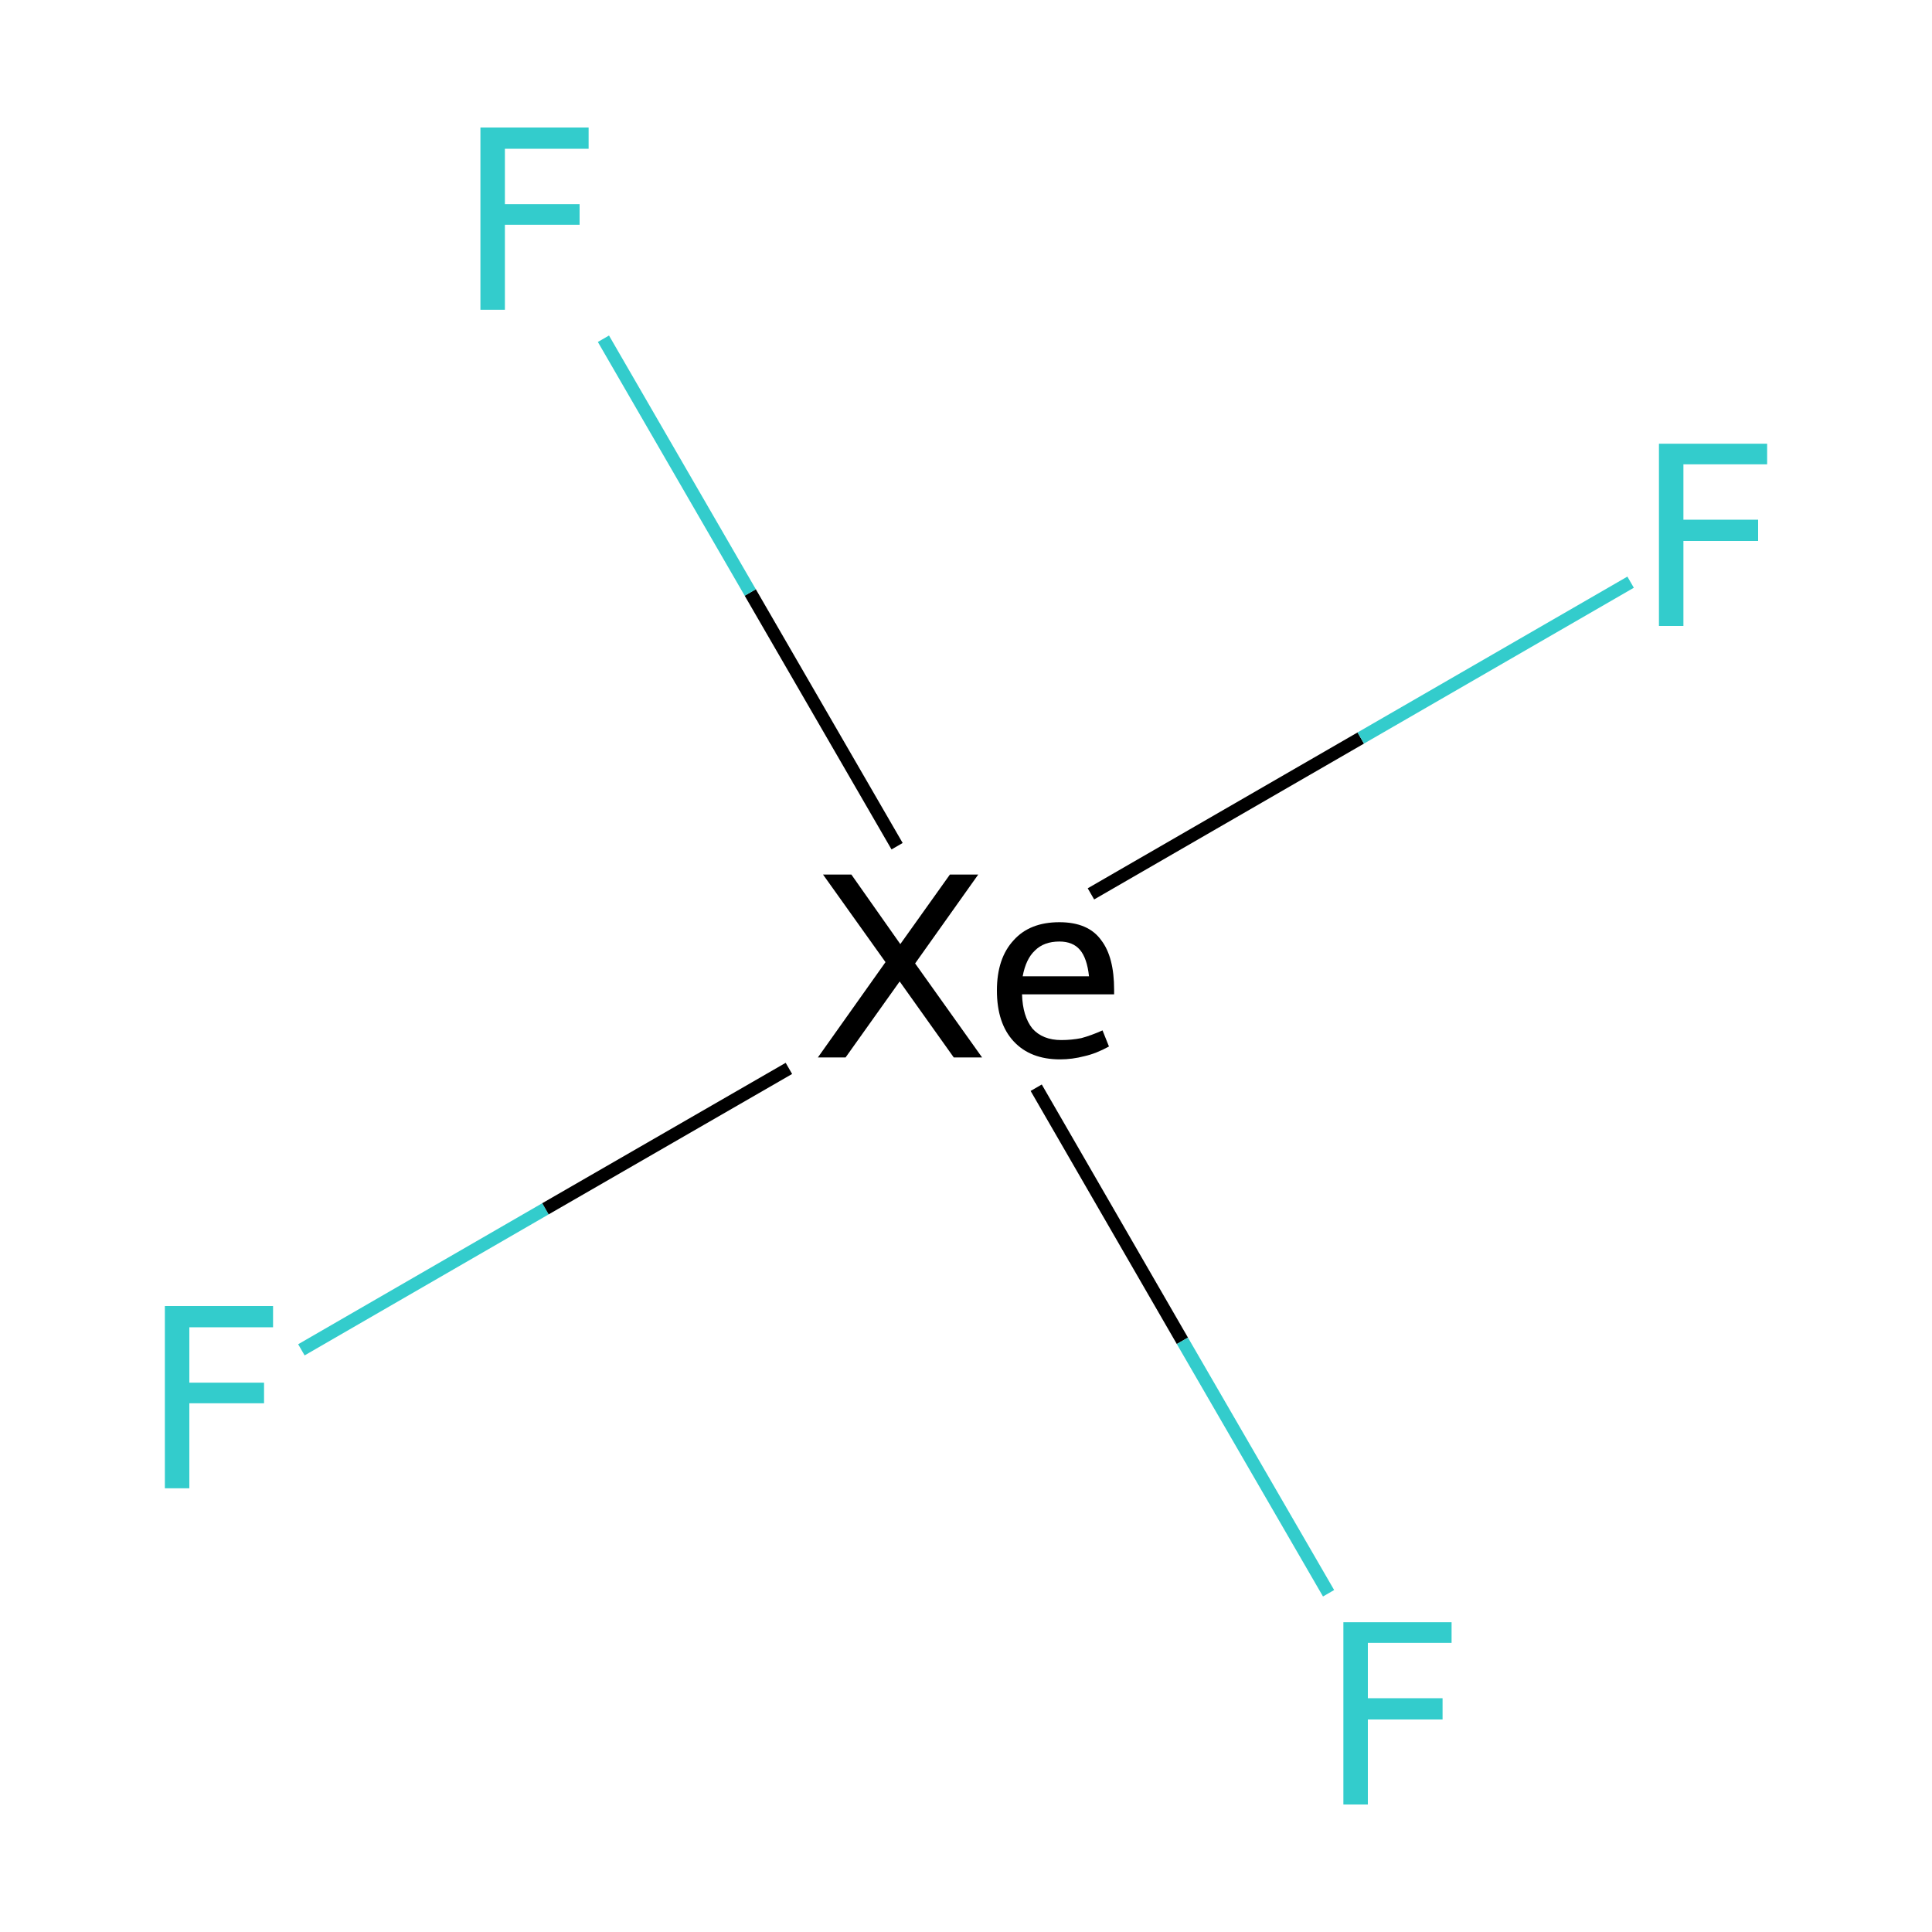 <?xml version='1.0' encoding='iso-8859-1'?>
<svg version='1.1' baseProfile='full'
              xmlns='http://www.w3.org/2000/svg'
                      xmlns:rdkit='http://www.rdkit.org/xml'
                      xmlns:xlink='http://www.w3.org/1999/xlink'
                  xml:space='preserve'
width='300px' height='300px' viewBox='0 0 300 300'>
<!-- END OF HEADER -->
<rect style='opacity:1.0;fill:#FFFFFF;stroke:none' width='300.0' height='300.0' x='0.0' y='0.0'> </rect>
<path class='bond-0 atom-0 atom-1' d='M 46.8,209.6 L 84.7,187.7' style='fill:none;fill-rule:evenodd;stroke:#33CCCC;stroke-width:2.0px;stroke-linecap:butt;stroke-linejoin:miter;stroke-opacity:1' />
<path class='bond-0 atom-0 atom-1' d='M 84.7,187.7 L 122.5,165.9' style='fill:none;fill-rule:evenodd;stroke:#000000;stroke-width:2.0px;stroke-linecap:butt;stroke-linejoin:miter;stroke-opacity:1' />
<path class='bond-1 atom-1 atom-2' d='M 169.4,138.8 L 211.3,114.6' style='fill:none;fill-rule:evenodd;stroke:#000000;stroke-width:2.0px;stroke-linecap:butt;stroke-linejoin:miter;stroke-opacity:1' />
<path class='bond-1 atom-1 atom-2' d='M 211.3,114.6 L 253.2,90.4' style='fill:none;fill-rule:evenodd;stroke:#33CCCC;stroke-width:2.0px;stroke-linecap:butt;stroke-linejoin:miter;stroke-opacity:1' />
<path class='bond-2 atom-1 atom-3' d='M 160.9,168.9 L 183.6,208.2' style='fill:none;fill-rule:evenodd;stroke:#000000;stroke-width:2.0px;stroke-linecap:butt;stroke-linejoin:miter;stroke-opacity:1' />
<path class='bond-2 atom-1 atom-3' d='M 183.6,208.2 L 206.3,247.4' style='fill:none;fill-rule:evenodd;stroke:#33CCCC;stroke-width:2.0px;stroke-linecap:butt;stroke-linejoin:miter;stroke-opacity:1' />
<path class='bond-3 atom-1 atom-4' d='M 139.3,131.4 L 116.5,92.0' style='fill:none;fill-rule:evenodd;stroke:#000000;stroke-width:2.0px;stroke-linecap:butt;stroke-linejoin:miter;stroke-opacity:1' />
<path class='bond-3 atom-1 atom-4' d='M 116.5,92.0 L 93.7,52.6' style='fill:none;fill-rule:evenodd;stroke:#33CCCC;stroke-width:2.0px;stroke-linecap:butt;stroke-linejoin:miter;stroke-opacity:1' />
<path class='atom-0' d='M 25.6 202.8
L 42.4 202.8
L 42.4 206.1
L 29.4 206.1
L 29.4 214.7
L 41.0 214.7
L 41.0 217.9
L 29.4 217.9
L 29.4 231.1
L 25.6 231.1
L 25.6 202.8
' fill='#33CCCC'/>
<path class='atom-1' d='M 152.5 164.2
L 148.1 164.2
L 139.7 152.4
L 131.3 164.2
L 127.0 164.2
L 137.5 149.4
L 127.8 135.8
L 132.2 135.8
L 139.8 146.6
L 147.5 135.8
L 151.9 135.8
L 142.1 149.6
L 152.5 164.2
' fill='#000000'/>
<path class='atom-1' d='M 154.8 153.8
Q 154.8 148.8, 157.4 146.0
Q 159.9 143.2, 164.5 143.2
Q 169.0 143.2, 171.0 146.0
Q 173.0 148.6, 173.0 153.7
L 173.0 154.4
L 158.7 154.4
Q 158.8 157.8, 160.3 159.7
Q 161.9 161.5, 164.8 161.5
Q 166.4 161.5, 167.9 161.2
Q 169.4 160.8, 171.2 160.0
L 172.2 162.5
Q 170.2 163.6, 168.4 164.0
Q 166.5 164.5, 164.6 164.5
Q 160.0 164.5, 157.4 161.7
Q 154.8 158.9, 154.8 153.8
M 164.5 146.2
Q 162.1 146.2, 160.7 147.6
Q 159.3 148.9, 158.8 151.6
L 169.1 151.6
Q 168.8 148.8, 167.7 147.5
Q 166.6 146.2, 164.5 146.2
' fill='#000000'/>
<path class='atom-2' d='M 257.6 68.9
L 274.4 68.9
L 274.4 72.1
L 261.4 72.1
L 261.4 80.7
L 273.0 80.7
L 273.0 84.0
L 261.4 84.0
L 261.4 97.2
L 257.6 97.2
L 257.6 68.9
' fill='#33CCCC'/>
<path class='atom-3' d='M 208.6 251.9
L 225.4 251.9
L 225.4 255.1
L 212.4 255.1
L 212.4 263.7
L 224.0 263.7
L 224.0 267.0
L 212.4 267.0
L 212.4 280.2
L 208.6 280.2
L 208.6 251.9
' fill='#33CCCC'/>
<path class='atom-4' d='M 74.6 19.8
L 91.4 19.8
L 91.4 23.1
L 78.4 23.1
L 78.4 31.7
L 90.0 31.7
L 90.0 34.9
L 78.4 34.9
L 78.4 48.1
L 74.6 48.1
L 74.6 19.8
' fill='#33CCCC'/>
</svg>
